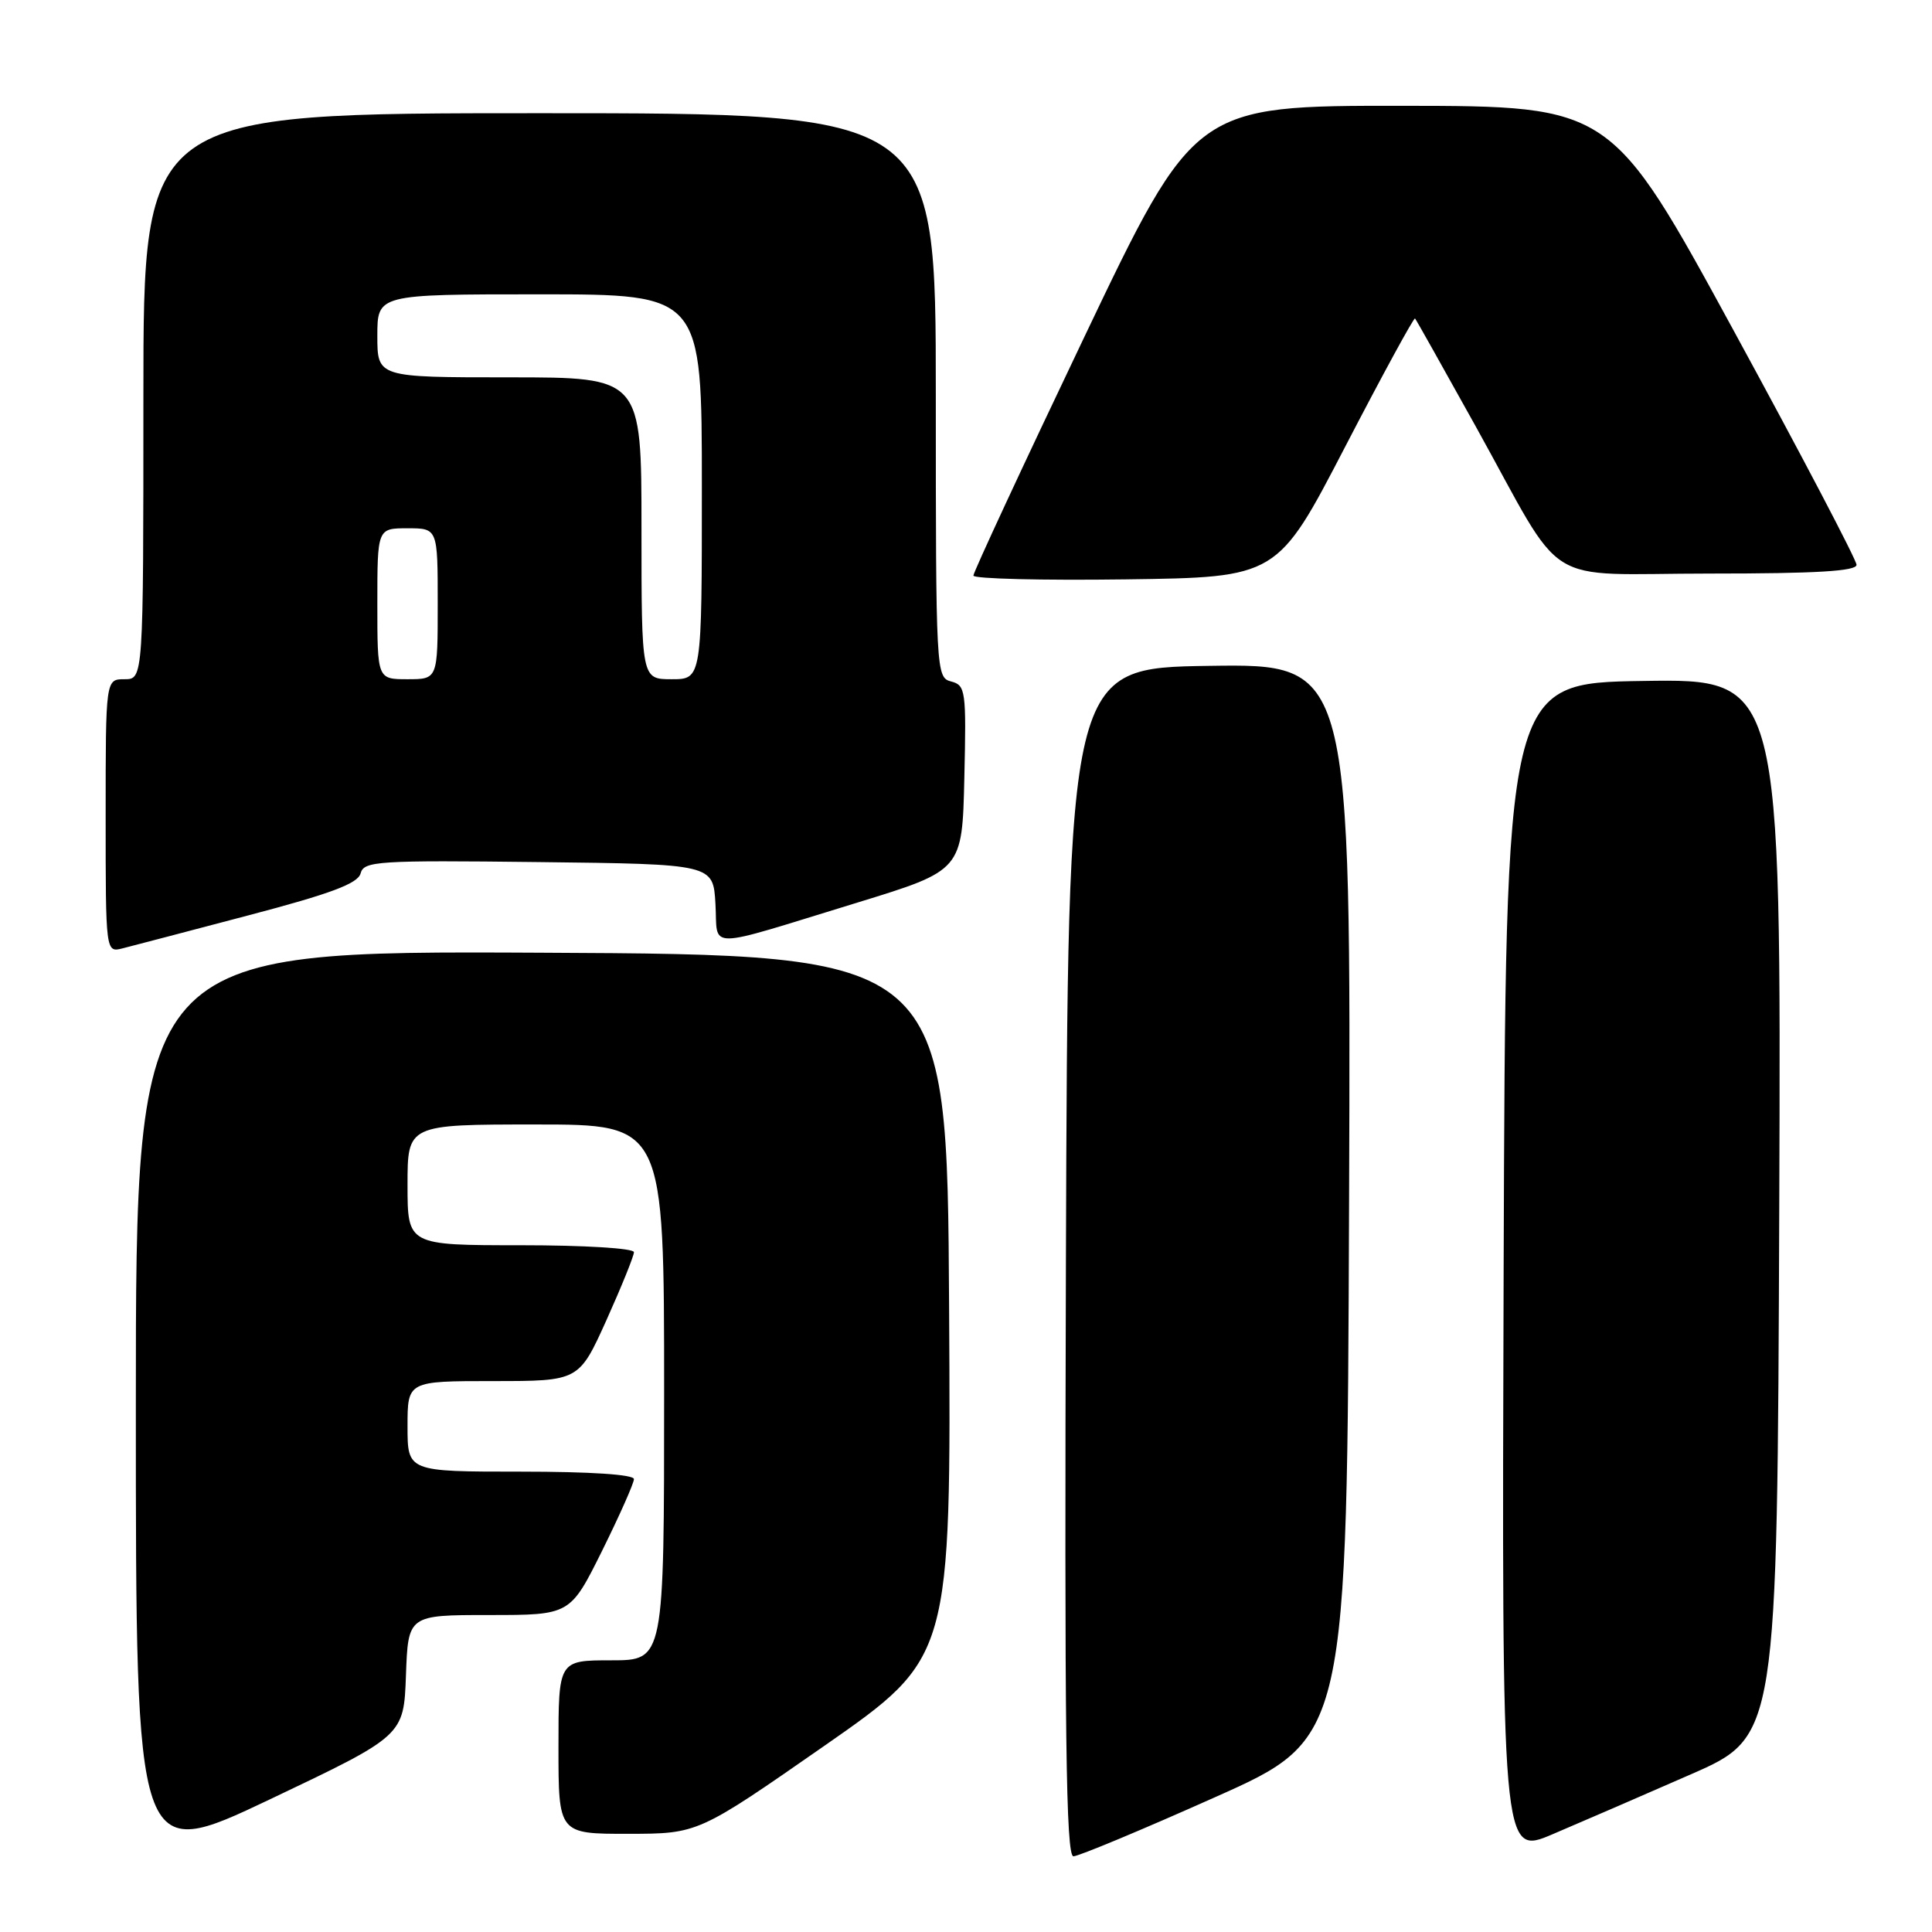 <?xml version="1.0" encoding="UTF-8" standalone="no"?>
<!DOCTYPE svg PUBLIC "-//W3C//DTD SVG 1.1//EN" "http://www.w3.org/Graphics/SVG/1.1/DTD/svg11.dtd" >
<svg xmlns="http://www.w3.org/2000/svg" xmlns:xlink="http://www.w3.org/1999/xlink" version="1.1" viewBox="0 0 256 256">
 <g >
 <path fill="currentColor"
d=" M 53.79 222.00 C 54.08 214.00 54.08 214.00 64.82 214.00 C 75.55 214.00 75.55 214.00 79.78 205.49 C 82.10 200.80 84.00 196.53 84.00 195.99 C 84.00 195.38 78.18 195.00 69.00 195.00 C 54.00 195.00 54.00 195.00 54.00 189.00 C 54.00 183.00 54.00 183.00 65.36 183.00 C 76.71 183.00 76.71 183.00 80.36 174.92 C 82.36 170.47 84.00 166.42 84.00 165.92 C 84.00 165.40 77.41 165.00 69.00 165.00 C 54.00 165.00 54.00 165.00 54.00 157.00 C 54.00 149.00 54.00 149.00 71.00 149.00 C 88.00 149.00 88.00 149.00 88.00 184.50 C 88.00 220.00 88.00 220.00 81.00 220.00 C 74.00 220.00 74.00 220.00 74.00 231.50 C 74.00 243.00 74.00 243.00 83.25 242.99 C 92.50 242.98 92.50 242.98 109.26 231.31 C 126.02 219.63 126.02 219.63 125.76 173.07 C 125.50 126.50 125.50 126.50 71.75 126.24 C 18.00 125.98 18.00 125.98 18.00 186.42 C 18.00 246.86 18.00 246.86 35.75 238.43 C 53.50 229.99 53.50 229.99 53.79 222.00 Z  M 161.00 238.14 C 178.50 230.34 178.50 230.34 178.76 159.15 C 179.01 87.96 179.01 87.96 160.26 88.23 C 141.50 88.50 141.50 88.50 141.24 167.25 C 141.04 229.93 141.24 245.99 142.24 245.97 C 142.93 245.96 151.38 242.44 161.00 238.14 Z  M 224.00 235.13 C 235.50 230.10 235.50 230.10 235.76 160.03 C 236.01 89.95 236.01 89.95 217.76 90.23 C 199.50 90.50 199.50 90.50 199.24 168.21 C 198.99 245.92 198.99 245.92 205.74 243.04 C 209.46 241.46 217.68 237.90 224.00 235.13 Z  M 32.91 121.29 C 43.84 118.42 47.43 117.07 47.78 115.73 C 48.21 114.10 49.97 113.98 71.37 114.23 C 94.50 114.50 94.50 114.50 94.80 119.76 C 95.16 125.89 93.00 125.91 113.60 119.60 C 127.50 115.33 127.50 115.33 127.78 103.08 C 128.05 91.49 127.95 90.80 126.03 90.30 C 124.04 89.78 124.00 89.12 124.00 52.38 C 124.00 15.00 124.00 15.00 71.50 15.00 C 19.00 15.00 19.00 15.00 19.00 52.50 C 19.00 90.00 19.00 90.00 16.50 90.00 C 14.00 90.00 14.00 90.00 14.00 108.12 C 14.00 126.23 14.00 126.23 16.25 125.66 C 17.49 125.35 24.98 123.38 32.91 121.29 Z  M 178.24 59.20 C 183.18 49.68 187.35 42.03 187.50 42.20 C 187.65 42.36 191.26 48.80 195.54 56.50 C 207.70 78.41 203.86 76.00 226.57 76.00 C 240.69 76.00 246.00 75.68 246.00 74.84 C 246.00 74.20 238.69 60.26 229.75 43.86 C 213.50 14.05 213.50 14.05 185.90 14.02 C 158.30 14.00 158.30 14.00 143.63 44.75 C 135.56 61.66 128.97 75.85 128.98 76.27 C 128.99 76.69 138.06 76.92 149.13 76.77 C 169.26 76.50 169.26 76.50 178.24 59.20 Z  M 50.00 80.00 C 50.00 70.00 50.00 70.00 54.00 70.00 C 58.00 70.00 58.00 70.00 58.00 80.00 C 58.00 90.00 58.00 90.00 54.00 90.00 C 50.00 90.00 50.00 90.00 50.00 80.00 Z  M 85.00 70.00 C 85.00 50.00 85.00 50.00 67.50 50.00 C 50.00 50.00 50.00 50.00 50.00 44.50 C 50.00 39.00 50.00 39.00 71.50 39.00 C 93.00 39.00 93.00 39.00 93.00 64.50 C 93.00 90.00 93.00 90.00 89.00 90.00 C 85.00 90.00 85.00 90.00 85.00 70.00 Z "/>
</g>
</svg>